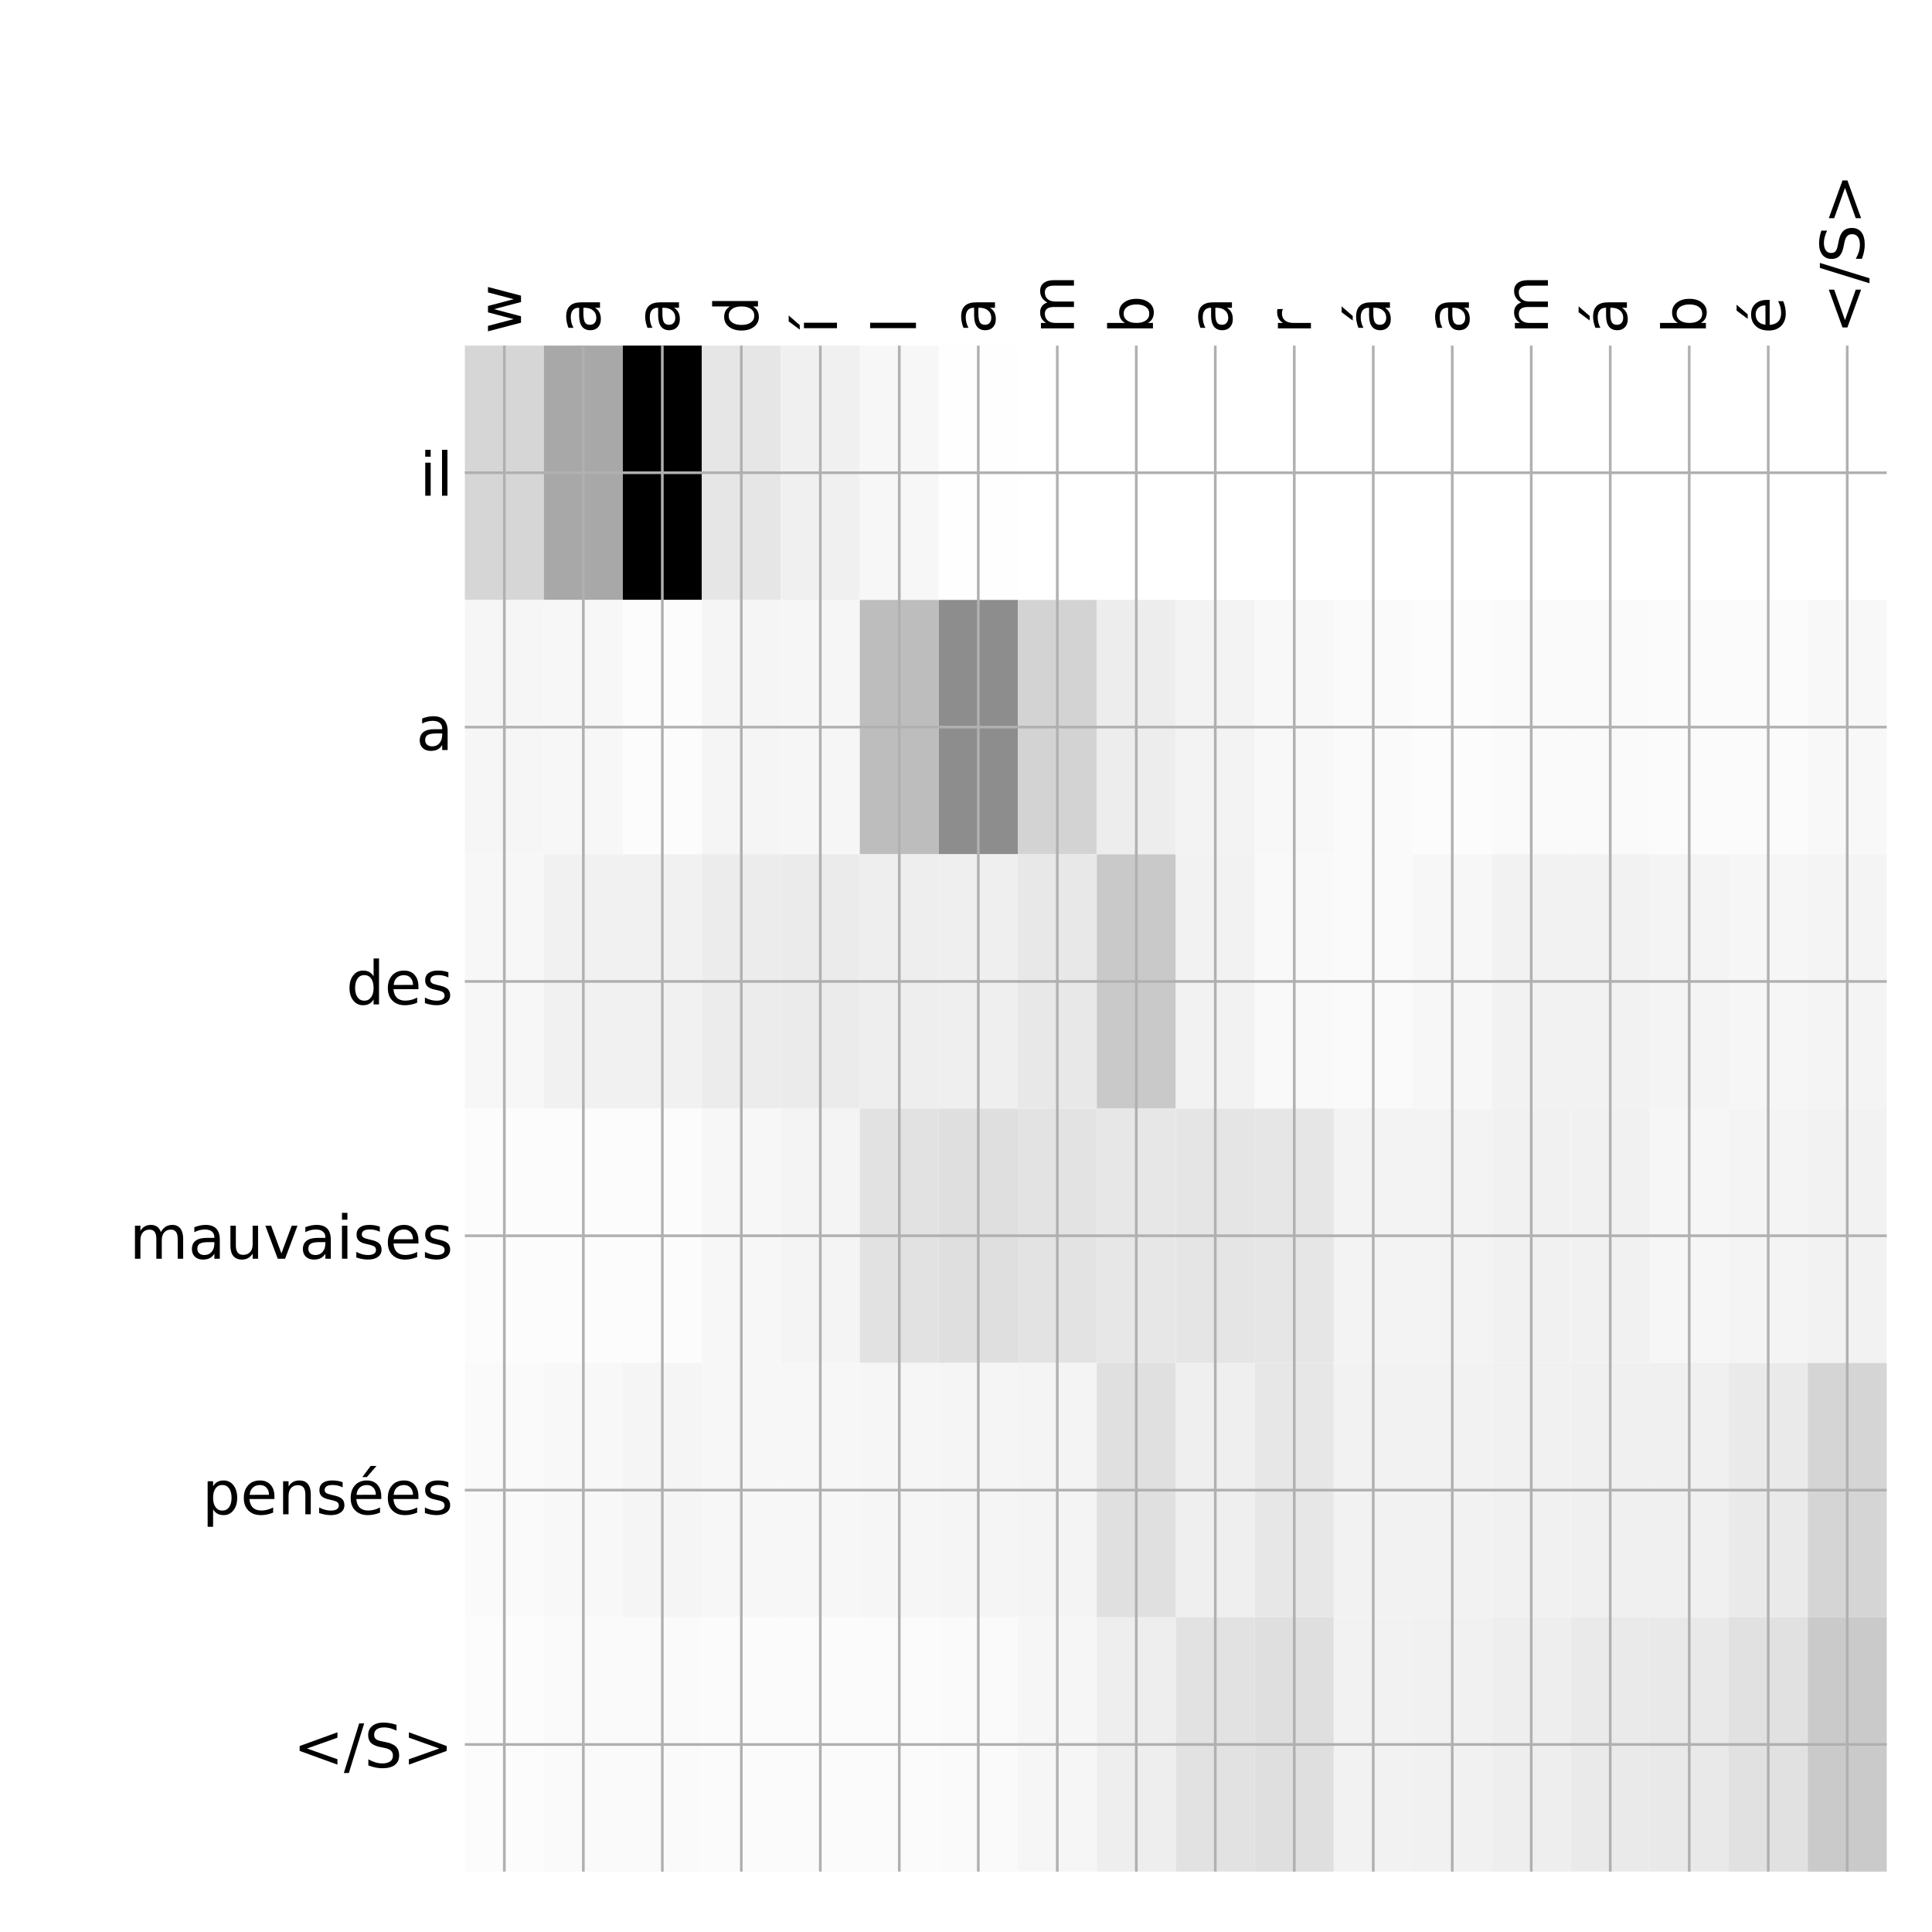 <?xml version="1.0" encoding="utf-8" standalone="no"?>
<!DOCTYPE svg PUBLIC "-//W3C//DTD SVG 1.1//EN"
  "http://www.w3.org/Graphics/SVG/1.1/DTD/svg11.dtd">
<!-- Created with matplotlib (http://matplotlib.org/) -->
<svg height="576pt" version="1.1" viewBox="0 0 576 576" width="576pt" xmlns="http://www.w3.org/2000/svg" xmlns:xlink="http://www.w3.org/1999/xlink">
 <defs>
  <style type="text/css">
*{stroke-linecap:butt;stroke-linejoin:round;}
  </style>
 </defs>
 <g id="figure_1">
  <g id="patch_1">
   <path d="M 0 576 
L 576 576 
L 576 0 
L 0 0 
z
" style="fill:#ffffff;"/>
  </g>
  <g id="axes_1">
   <g id="PolyCollection_1">
    <path clip-path="url(#p611a0c6b92)" d="M 138.588 103.033 
L 138.588 178.861 
L 162.138 178.861 
L 162.138 103.033 
L 138.588 103.033 
z
" style="fill:#d6d6d6;"/>
    <path clip-path="url(#p611a0c6b92)" d="M 162.138 103.033 
L 162.138 178.861 
L 185.689 178.861 
L 185.689 103.033 
L 162.138 103.033 
z
" style="fill:#a8a8a8;"/>
    <path clip-path="url(#p611a0c6b92)" d="M 185.689 103.033 
L 185.689 178.861 
L 209.24 178.861 
L 209.24 103.033 
L 185.689 103.033 
z
"/>
    <path clip-path="url(#p611a0c6b92)" d="M 209.24 103.033 
L 209.24 178.861 
L 232.79 178.861 
L 232.79 103.033 
L 209.24 103.033 
z
" style="fill:#e6e6e6;"/>
    <path clip-path="url(#p611a0c6b92)" d="M 232.79 103.033 
L 232.79 178.861 
L 256.341 178.861 
L 256.341 103.033 
L 232.79 103.033 
z
" style="fill:#f0f0f0;"/>
    <path clip-path="url(#p611a0c6b92)" d="M 256.341 103.033 
L 256.341 178.861 
L 279.892 178.861 
L 279.892 103.033 
L 256.341 103.033 
z
" style="fill:#f7f7f7;"/>
    <path clip-path="url(#p611a0c6b92)" d="M 279.892 103.033 
L 279.892 178.861 
L 303.442 178.861 
L 303.442 103.033 
L 279.892 103.033 
z
" style="fill:#fefefe;"/>
    <path clip-path="url(#p611a0c6b92)" d="M 303.442 103.033 
L 303.442 178.861 
L 326.993 178.861 
L 326.993 103.033 
L 303.442 103.033 
z
" style="fill:#ffffff;"/>
    <path clip-path="url(#p611a0c6b92)" d="M 326.993 103.033 
L 326.993 178.861 
L 350.544 178.861 
L 350.544 103.033 
L 326.993 103.033 
z
" style="fill:#ffffff;"/>
    <path clip-path="url(#p611a0c6b92)" d="M 350.544 103.033 
L 350.544 178.861 
L 374.094 178.861 
L 374.094 103.033 
L 350.544 103.033 
z
" style="fill:#ffffff;"/>
    <path clip-path="url(#p611a0c6b92)" d="M 374.094 103.033 
L 374.094 178.861 
L 397.645 178.861 
L 397.645 103.033 
L 374.094 103.033 
z
" style="fill:#ffffff;"/>
    <path clip-path="url(#p611a0c6b92)" d="M 397.645 103.033 
L 397.645 178.861 
L 421.196 178.861 
L 421.196 103.033 
L 397.645 103.033 
z
" style="fill:#ffffff;"/>
    <path clip-path="url(#p611a0c6b92)" d="M 421.196 103.033 
L 421.196 178.861 
L 444.747 178.861 
L 444.747 103.033 
L 421.196 103.033 
z
" style="fill:#ffffff;"/>
    <path clip-path="url(#p611a0c6b92)" d="M 444.747 103.033 
L 444.747 178.861 
L 468.297 178.861 
L 468.297 103.033 
L 444.747 103.033 
z
" style="fill:#ffffff;"/>
    <path clip-path="url(#p611a0c6b92)" d="M 468.297 103.033 
L 468.297 178.861 
L 491.848 178.861 
L 491.848 103.033 
L 468.297 103.033 
z
" style="fill:#ffffff;"/>
    <path clip-path="url(#p611a0c6b92)" d="M 491.848 103.033 
L 491.848 178.861 
L 515.399 178.861 
L 515.399 103.033 
L 491.848 103.033 
z
" style="fill:#ffffff;"/>
    <path clip-path="url(#p611a0c6b92)" d="M 515.399 103.033 
L 515.399 178.861 
L 538.949 178.861 
L 538.949 103.033 
L 515.399 103.033 
z
" style="fill:#ffffff;"/>
    <path clip-path="url(#p611a0c6b92)" d="M 538.949 103.033 
L 538.949 178.861 
L 562.5 178.861 
L 562.5 103.033 
L 538.949 103.033 
z
" style="fill:#ffffff;"/>
    <path clip-path="url(#p611a0c6b92)" d="M 138.588 178.861 
L 138.588 254.689 
L 162.138 254.689 
L 162.138 178.861 
L 138.588 178.861 
z
" style="fill:#f6f6f6;"/>
    <path clip-path="url(#p611a0c6b92)" d="M 162.138 178.861 
L 162.138 254.689 
L 185.689 254.689 
L 185.689 178.861 
L 162.138 178.861 
z
" style="fill:#f7f7f7;"/>
    <path clip-path="url(#p611a0c6b92)" d="M 185.689 178.861 
L 185.689 254.689 
L 209.24 254.689 
L 209.24 178.861 
L 185.689 178.861 
z
" style="fill:#fcfcfc;"/>
    <path clip-path="url(#p611a0c6b92)" d="M 209.24 178.861 
L 209.24 254.689 
L 232.79 254.689 
L 232.79 178.861 
L 209.24 178.861 
z
" style="fill:#f5f5f5;"/>
    <path clip-path="url(#p611a0c6b92)" d="M 232.79 178.861 
L 232.79 254.689 
L 256.341 254.689 
L 256.341 178.861 
L 232.79 178.861 
z
" style="fill:#f6f6f6;"/>
    <path clip-path="url(#p611a0c6b92)" d="M 256.341 178.861 
L 256.341 254.689 
L 279.892 254.689 
L 279.892 178.861 
L 256.341 178.861 
z
" style="fill:#bdbdbd;"/>
    <path clip-path="url(#p611a0c6b92)" d="M 279.892 178.861 
L 279.892 254.689 
L 303.442 254.689 
L 303.442 178.861 
L 279.892 178.861 
z
" style="fill:#8d8d8d;"/>
    <path clip-path="url(#p611a0c6b92)" d="M 303.442 178.861 
L 303.442 254.689 
L 326.993 254.689 
L 326.993 178.861 
L 303.442 178.861 
z
" style="fill:#d3d3d3;"/>
    <path clip-path="url(#p611a0c6b92)" d="M 326.993 178.861 
L 326.993 254.689 
L 350.544 254.689 
L 350.544 178.861 
L 326.993 178.861 
z
" style="fill:#ededed;"/>
    <path clip-path="url(#p611a0c6b92)" d="M 350.544 178.861 
L 350.544 254.689 
L 374.094 254.689 
L 374.094 178.861 
L 350.544 178.861 
z
" style="fill:#f3f3f3;"/>
    <path clip-path="url(#p611a0c6b92)" d="M 374.094 178.861 
L 374.094 254.689 
L 397.645 254.689 
L 397.645 178.861 
L 374.094 178.861 
z
" style="fill:#f8f8f8;"/>
    <path clip-path="url(#p611a0c6b92)" d="M 397.645 178.861 
L 397.645 254.689 
L 421.196 254.689 
L 421.196 178.861 
L 397.645 178.861 
z
" style="fill:#fafafa;"/>
    <path clip-path="url(#p611a0c6b92)" d="M 421.196 178.861 
L 421.196 254.689 
L 444.747 254.689 
L 444.747 178.861 
L 421.196 178.861 
z
" style="fill:#fcfcfc;"/>
    <path clip-path="url(#p611a0c6b92)" d="M 444.747 178.861 
L 444.747 254.689 
L 468.297 254.689 
L 468.297 178.861 
L 444.747 178.861 
z
" style="fill:#fafafa;"/>
    <path clip-path="url(#p611a0c6b92)" d="M 468.297 178.861 
L 468.297 254.689 
L 491.848 254.689 
L 491.848 178.861 
L 468.297 178.861 
z
" style="fill:#fafafa;"/>
    <path clip-path="url(#p611a0c6b92)" d="M 491.848 178.861 
L 491.848 254.689 
L 515.399 254.689 
L 515.399 178.861 
L 491.848 178.861 
z
" style="fill:#fbfbfb;"/>
    <path clip-path="url(#p611a0c6b92)" d="M 515.399 178.861 
L 515.399 254.689 
L 538.949 254.689 
L 538.949 178.861 
L 515.399 178.861 
z
" style="fill:#fbfbfb;"/>
    <path clip-path="url(#p611a0c6b92)" d="M 538.949 178.861 
L 538.949 254.689 
L 562.5 254.689 
L 562.5 178.861 
L 538.949 178.861 
z
" style="fill:#f8f8f8;"/>
    <path clip-path="url(#p611a0c6b92)" d="M 138.588 254.689 
L 138.588 330.517 
L 162.138 330.517 
L 162.138 254.689 
L 138.588 254.689 
z
" style="fill:#f7f7f7;"/>
    <path clip-path="url(#p611a0c6b92)" d="M 162.138 254.689 
L 162.138 330.517 
L 185.689 330.517 
L 185.689 254.689 
L 162.138 254.689 
z
" style="fill:#f1f1f1;"/>
    <path clip-path="url(#p611a0c6b92)" d="M 185.689 254.689 
L 185.689 330.517 
L 209.24 330.517 
L 209.24 254.689 
L 185.689 254.689 
z
" style="fill:#f1f1f1;"/>
    <path clip-path="url(#p611a0c6b92)" d="M 209.24 254.689 
L 209.24 330.517 
L 232.79 330.517 
L 232.79 254.689 
L 209.24 254.689 
z
" style="fill:#ececec;"/>
    <path clip-path="url(#p611a0c6b92)" d="M 232.79 254.689 
L 232.79 330.517 
L 256.341 330.517 
L 256.341 254.689 
L 232.79 254.689 
z
" style="fill:#ebebeb;"/>
    <path clip-path="url(#p611a0c6b92)" d="M 256.341 254.689 
L 256.341 330.517 
L 279.892 330.517 
L 279.892 254.689 
L 256.341 254.689 
z
" style="fill:#eeeeee;"/>
    <path clip-path="url(#p611a0c6b92)" d="M 279.892 254.689 
L 279.892 330.517 
L 303.442 330.517 
L 303.442 254.689 
L 279.892 254.689 
z
" style="fill:#efefef;"/>
    <path clip-path="url(#p611a0c6b92)" d="M 303.442 254.689 
L 303.442 330.517 
L 326.993 330.517 
L 326.993 254.689 
L 303.442 254.689 
z
" style="fill:#e8e8e8;"/>
    <path clip-path="url(#p611a0c6b92)" d="M 326.993 254.689 
L 326.993 330.517 
L 350.544 330.517 
L 350.544 254.689 
L 326.993 254.689 
z
" style="fill:#c9c9c9;"/>
    <path clip-path="url(#p611a0c6b92)" d="M 350.544 254.689 
L 350.544 330.517 
L 374.094 330.517 
L 374.094 254.689 
L 350.544 254.689 
z
" style="fill:#f2f2f2;"/>
    <path clip-path="url(#p611a0c6b92)" d="M 374.094 254.689 
L 374.094 330.517 
L 397.645 330.517 
L 397.645 254.689 
L 374.094 254.689 
z
" style="fill:#f9f9f9;"/>
    <path clip-path="url(#p611a0c6b92)" d="M 397.645 254.689 
L 397.645 330.517 
L 421.196 330.517 
L 421.196 254.689 
L 397.645 254.689 
z
" style="fill:#fafafa;"/>
    <path clip-path="url(#p611a0c6b92)" d="M 421.196 254.689 
L 421.196 330.517 
L 444.747 330.517 
L 444.747 254.689 
L 421.196 254.689 
z
" style="fill:#f7f7f7;"/>
    <path clip-path="url(#p611a0c6b92)" d="M 444.747 254.689 
L 444.747 330.517 
L 468.297 330.517 
L 468.297 254.689 
L 444.747 254.689 
z
" style="fill:#f2f2f2;"/>
    <path clip-path="url(#p611a0c6b92)" d="M 468.297 254.689 
L 468.297 330.517 
L 491.848 330.517 
L 491.848 254.689 
L 468.297 254.689 
z
" style="fill:#f2f2f2;"/>
    <path clip-path="url(#p611a0c6b92)" d="M 491.848 254.689 
L 491.848 330.517 
L 515.399 330.517 
L 515.399 254.689 
L 491.848 254.689 
z
" style="fill:#f4f4f4;"/>
    <path clip-path="url(#p611a0c6b92)" d="M 515.399 254.689 
L 515.399 330.517 
L 538.949 330.517 
L 538.949 254.689 
L 515.399 254.689 
z
" style="fill:#f6f6f6;"/>
    <path clip-path="url(#p611a0c6b92)" d="M 538.949 254.689 
L 538.949 330.517 
L 562.5 330.517 
L 562.5 254.689 
L 538.949 254.689 
z
" style="fill:#f4f4f4;"/>
    <path clip-path="url(#p611a0c6b92)" d="M 138.588 330.517 
L 138.588 406.344 
L 162.138 406.344 
L 162.138 330.517 
L 138.588 330.517 
z
" style="fill:#fcfcfc;"/>
    <path clip-path="url(#p611a0c6b92)" d="M 162.138 330.517 
L 162.138 406.344 
L 185.689 406.344 
L 185.689 330.517 
L 162.138 330.517 
z
" style="fill:#fcfcfc;"/>
    <path clip-path="url(#p611a0c6b92)" d="M 185.689 330.517 
L 185.689 406.344 
L 209.24 406.344 
L 209.24 330.517 
L 185.689 330.517 
z
" style="fill:#fcfcfc;"/>
    <path clip-path="url(#p611a0c6b92)" d="M 209.24 330.517 
L 209.24 406.344 
L 232.79 406.344 
L 232.79 330.517 
L 209.24 330.517 
z
" style="fill:#f7f7f7;"/>
    <path clip-path="url(#p611a0c6b92)" d="M 232.79 330.517 
L 232.79 406.344 
L 256.341 406.344 
L 256.341 330.517 
L 232.79 330.517 
z
" style="fill:#f4f4f4;"/>
    <path clip-path="url(#p611a0c6b92)" d="M 256.341 330.517 
L 256.341 406.344 
L 279.892 406.344 
L 279.892 330.517 
L 256.341 330.517 
z
" style="fill:#e2e2e2;"/>
    <path clip-path="url(#p611a0c6b92)" d="M 279.892 330.517 
L 279.892 406.344 
L 303.442 406.344 
L 303.442 330.517 
L 279.892 330.517 
z
" style="fill:#dfdfdf;"/>
    <path clip-path="url(#p611a0c6b92)" d="M 303.442 330.517 
L 303.442 406.344 
L 326.993 406.344 
L 326.993 330.517 
L 303.442 330.517 
z
" style="fill:#e3e3e3;"/>
    <path clip-path="url(#p611a0c6b92)" d="M 326.993 330.517 
L 326.993 406.344 
L 350.544 406.344 
L 350.544 330.517 
L 326.993 330.517 
z
" style="fill:#e7e7e7;"/>
    <path clip-path="url(#p611a0c6b92)" d="M 350.544 330.517 
L 350.544 406.344 
L 374.094 406.344 
L 374.094 330.517 
L 350.544 330.517 
z
" style="fill:#e5e5e5;"/>
    <path clip-path="url(#p611a0c6b92)" d="M 374.094 330.517 
L 374.094 406.344 
L 397.645 406.344 
L 397.645 330.517 
L 374.094 330.517 
z
" style="fill:#e6e6e6;"/>
    <path clip-path="url(#p611a0c6b92)" d="M 397.645 330.517 
L 397.645 406.344 
L 421.196 406.344 
L 421.196 330.517 
L 397.645 330.517 
z
" style="fill:#f3f3f3;"/>
    <path clip-path="url(#p611a0c6b92)" d="M 421.196 330.517 
L 421.196 406.344 
L 444.747 406.344 
L 444.747 330.517 
L 421.196 330.517 
z
" style="fill:#f3f3f3;"/>
    <path clip-path="url(#p611a0c6b92)" d="M 444.747 330.517 
L 444.747 406.344 
L 468.297 406.344 
L 468.297 330.517 
L 444.747 330.517 
z
" style="fill:#f1f1f1;"/>
    <path clip-path="url(#p611a0c6b92)" d="M 468.297 330.517 
L 468.297 406.344 
L 491.848 406.344 
L 491.848 330.517 
L 468.297 330.517 
z
" style="fill:#f1f1f1;"/>
    <path clip-path="url(#p611a0c6b92)" d="M 491.848 330.517 
L 491.848 406.344 
L 515.399 406.344 
L 515.399 330.517 
L 491.848 330.517 
z
" style="fill:#f6f6f6;"/>
    <path clip-path="url(#p611a0c6b92)" d="M 515.399 330.517 
L 515.399 406.344 
L 538.949 406.344 
L 538.949 330.517 
L 515.399 330.517 
z
" style="fill:#f4f4f4;"/>
    <path clip-path="url(#p611a0c6b92)" d="M 538.949 330.517 
L 538.949 406.344 
L 562.5 406.344 
L 562.5 330.517 
L 538.949 330.517 
z
" style="fill:#f2f2f2;"/>
    <path clip-path="url(#p611a0c6b92)" d="M 138.588 406.344 
L 138.588 482.172 
L 162.138 482.172 
L 162.138 406.344 
L 138.588 406.344 
z
" style="fill:#fafafa;"/>
    <path clip-path="url(#p611a0c6b92)" d="M 162.138 406.344 
L 162.138 482.172 
L 185.689 482.172 
L 185.689 406.344 
L 162.138 406.344 
z
" style="fill:#f8f8f8;"/>
    <path clip-path="url(#p611a0c6b92)" d="M 185.689 406.344 
L 185.689 482.172 
L 209.24 482.172 
L 209.24 406.344 
L 185.689 406.344 
z
" style="fill:#f5f5f5;"/>
    <path clip-path="url(#p611a0c6b92)" d="M 209.24 406.344 
L 209.24 482.172 
L 232.79 482.172 
L 232.79 406.344 
L 209.24 406.344 
z
" style="fill:#f7f7f7;"/>
    <path clip-path="url(#p611a0c6b92)" d="M 232.79 406.344 
L 232.79 482.172 
L 256.341 482.172 
L 256.341 406.344 
L 232.79 406.344 
z
" style="fill:#f7f7f7;"/>
    <path clip-path="url(#p611a0c6b92)" d="M 256.341 406.344 
L 256.341 482.172 
L 279.892 482.172 
L 279.892 406.344 
L 256.341 406.344 
z
" style="fill:#f6f6f6;"/>
    <path clip-path="url(#p611a0c6b92)" d="M 279.892 406.344 
L 279.892 482.172 
L 303.442 482.172 
L 303.442 406.344 
L 279.892 406.344 
z
" style="fill:#f5f5f5;"/>
    <path clip-path="url(#p611a0c6b92)" d="M 303.442 406.344 
L 303.442 482.172 
L 326.993 482.172 
L 326.993 406.344 
L 303.442 406.344 
z
" style="fill:#f4f4f4;"/>
    <path clip-path="url(#p611a0c6b92)" d="M 326.993 406.344 
L 326.993 482.172 
L 350.544 482.172 
L 350.544 406.344 
L 326.993 406.344 
z
" style="fill:#e0e0e0;"/>
    <path clip-path="url(#p611a0c6b92)" d="M 350.544 406.344 
L 350.544 482.172 
L 374.094 482.172 
L 374.094 406.344 
L 350.544 406.344 
z
" style="fill:#efefef;"/>
    <path clip-path="url(#p611a0c6b92)" d="M 374.094 406.344 
L 374.094 482.172 
L 397.645 482.172 
L 397.645 406.344 
L 374.094 406.344 
z
" style="fill:#e7e7e7;"/>
    <path clip-path="url(#p611a0c6b92)" d="M 397.645 406.344 
L 397.645 482.172 
L 421.196 482.172 
L 421.196 406.344 
L 397.645 406.344 
z
" style="fill:#f2f2f2;"/>
    <path clip-path="url(#p611a0c6b92)" d="M 421.196 406.344 
L 421.196 482.172 
L 444.747 482.172 
L 444.747 406.344 
L 421.196 406.344 
z
" style="fill:#f2f2f2;"/>
    <path clip-path="url(#p611a0c6b92)" d="M 444.747 406.344 
L 444.747 482.172 
L 468.297 482.172 
L 468.297 406.344 
L 444.747 406.344 
z
" style="fill:#f1f1f1;"/>
    <path clip-path="url(#p611a0c6b92)" d="M 468.297 406.344 
L 468.297 482.172 
L 491.848 482.172 
L 491.848 406.344 
L 468.297 406.344 
z
" style="fill:#f0f0f0;"/>
    <path clip-path="url(#p611a0c6b92)" d="M 491.848 406.344 
L 491.848 482.172 
L 515.399 482.172 
L 515.399 406.344 
L 491.848 406.344 
z
" style="fill:#f0f0f0;"/>
    <path clip-path="url(#p611a0c6b92)" d="M 515.399 406.344 
L 515.399 482.172 
L 538.949 482.172 
L 538.949 406.344 
L 515.399 406.344 
z
" style="fill:#eaeaea;"/>
    <path clip-path="url(#p611a0c6b92)" d="M 538.949 406.344 
L 538.949 482.172 
L 562.5 482.172 
L 562.5 406.344 
L 538.949 406.344 
z
" style="fill:#d5d5d5;"/>
    <path clip-path="url(#p611a0c6b92)" d="M 138.588 482.172 
L 138.588 558 
L 162.138 558 
L 162.138 482.172 
L 138.588 482.172 
z
" style="fill:#fcfcfc;"/>
    <path clip-path="url(#p611a0c6b92)" d="M 162.138 482.172 
L 162.138 558 
L 185.689 558 
L 185.689 482.172 
L 162.138 482.172 
z
" style="fill:#fafafa;"/>
    <path clip-path="url(#p611a0c6b92)" d="M 185.689 482.172 
L 185.689 558 
L 209.24 558 
L 209.24 482.172 
L 185.689 482.172 
z
" style="fill:#fafafa;"/>
    <path clip-path="url(#p611a0c6b92)" d="M 209.24 482.172 
L 209.24 558 
L 232.79 558 
L 232.79 482.172 
L 209.24 482.172 
z
" style="fill:#fbfbfb;"/>
    <path clip-path="url(#p611a0c6b92)" d="M 232.79 482.172 
L 232.79 558 
L 256.341 558 
L 256.341 482.172 
L 232.79 482.172 
z
" style="fill:#fbfbfb;"/>
    <path clip-path="url(#p611a0c6b92)" d="M 256.341 482.172 
L 256.341 558 
L 279.892 558 
L 279.892 482.172 
L 256.341 482.172 
z
" style="fill:#fbfbfb;"/>
    <path clip-path="url(#p611a0c6b92)" d="M 279.892 482.172 
L 279.892 558 
L 303.442 558 
L 303.442 482.172 
L 279.892 482.172 
z
" style="fill:#fafafa;"/>
    <path clip-path="url(#p611a0c6b92)" d="M 303.442 482.172 
L 303.442 558 
L 326.993 558 
L 326.993 482.172 
L 303.442 482.172 
z
" style="fill:#f6f6f6;"/>
    <path clip-path="url(#p611a0c6b92)" d="M 326.993 482.172 
L 326.993 558 
L 350.544 558 
L 350.544 482.172 
L 326.993 482.172 
z
" style="fill:#eeeeee;"/>
    <path clip-path="url(#p611a0c6b92)" d="M 350.544 482.172 
L 350.544 558 
L 374.094 558 
L 374.094 482.172 
L 350.544 482.172 
z
" style="fill:#e2e2e2;"/>
    <path clip-path="url(#p611a0c6b92)" d="M 374.094 482.172 
L 374.094 558 
L 397.645 558 
L 397.645 482.172 
L 374.094 482.172 
z
" style="fill:#dfdfdf;"/>
    <path clip-path="url(#p611a0c6b92)" d="M 397.645 482.172 
L 397.645 558 
L 421.196 558 
L 421.196 482.172 
L 397.645 482.172 
z
" style="fill:#f2f2f2;"/>
    <path clip-path="url(#p611a0c6b92)" d="M 421.196 482.172 
L 421.196 558 
L 444.747 558 
L 444.747 482.172 
L 421.196 482.172 
z
" style="fill:#f1f1f1;"/>
    <path clip-path="url(#p611a0c6b92)" d="M 444.747 482.172 
L 444.747 558 
L 468.297 558 
L 468.297 482.172 
L 444.747 482.172 
z
" style="fill:#eeeeee;"/>
    <path clip-path="url(#p611a0c6b92)" d="M 468.297 482.172 
L 468.297 558 
L 491.848 558 
L 491.848 482.172 
L 468.297 482.172 
z
" style="fill:#eaeaea;"/>
    <path clip-path="url(#p611a0c6b92)" d="M 491.848 482.172 
L 491.848 558 
L 515.399 558 
L 515.399 482.172 
L 491.848 482.172 
z
" style="fill:#e9e9e9;"/>
    <path clip-path="url(#p611a0c6b92)" d="M 515.399 482.172 
L 515.399 558 
L 538.949 558 
L 538.949 482.172 
L 515.399 482.172 
z
" style="fill:#e1e1e1;"/>
    <path clip-path="url(#p611a0c6b92)" d="M 538.949 482.172 
L 538.949 558 
L 562.5 558 
L 562.5 482.172 
L 538.949 482.172 
z
" style="fill:#cacaca;"/>
   </g>
   <g id="matplotlib.axis_1">
    <g id="xtick_1">
     <g id="line2d_1">
      <path clip-path="url(#p611a0c6b92)" d="M 150.363 558 
L 150.363 103.033 
" style="fill:none;stroke:#b0b0b0;stroke-linecap:square;stroke-width:0.8;"/>
     </g>
     <g id="line2d_2"/>
     <g id="text_1">
      <!-- w -->
      <defs>
       <path d="M 4.203 54.688 
L 13.188 54.688 
L 24.422 12.016 
L 35.594 54.688 
L 46.188 54.688 
L 57.422 12.016 
L 68.609 54.688 
L 77.594 54.688 
L 63.281 0 
L 52.688 0 
L 40.922 44.828 
L 29.109 0 
L 18.5 0 
z
" id="DejaVuSans-77"/>
      </defs>
      <g transform="translate(155.33 99.533)rotate(-90)scale(0.18 -0.18)">
       <use xlink:href="#DejaVuSans-77"/>
      </g>
     </g>
    </g>
    <g id="xtick_2">
     <g id="line2d_3">
      <path clip-path="url(#p611a0c6b92)" d="M 173.914 558 
L 173.914 103.033 
" style="fill:none;stroke:#b0b0b0;stroke-linecap:square;stroke-width:0.8;"/>
     </g>
     <g id="line2d_4"/>
     <g id="text_2">
      <!-- a -->
      <defs>
       <path d="M 34.281 27.484 
Q 23.391 27.484 19.188 25 
Q 14.984 22.516 14.984 16.5 
Q 14.984 11.719 18.141 8.906 
Q 21.297 6.109 26.703 6.109 
Q 34.188 6.109 38.703 11.406 
Q 43.219 16.703 43.219 25.484 
L 43.219 27.484 
z
M 52.203 31.203 
L 52.203 0 
L 43.219 0 
L 43.219 8.297 
Q 40.141 3.328 35.547 0.953 
Q 30.953 -1.422 24.312 -1.422 
Q 15.922 -1.422 10.953 3.297 
Q 6 8.016 6 15.922 
Q 6 25.141 12.172 29.828 
Q 18.359 34.516 30.609 34.516 
L 43.219 34.516 
L 43.219 35.406 
Q 43.219 41.609 39.141 45 
Q 35.062 48.391 27.688 48.391 
Q 23 48.391 18.547 47.266 
Q 14.109 46.141 10.016 43.891 
L 10.016 52.203 
Q 14.938 54.109 19.578 55.047 
Q 24.219 56 28.609 56 
Q 40.484 56 46.344 49.844 
Q 52.203 43.703 52.203 31.203 
z
" id="DejaVuSans-61"/>
      </defs>
      <g transform="translate(178.88 99.533)rotate(-90)scale(0.18 -0.18)">
       <use xlink:href="#DejaVuSans-61"/>
      </g>
     </g>
    </g>
    <g id="xtick_3">
     <g id="line2d_5">
      <path clip-path="url(#p611a0c6b92)" d="M 197.464 558 
L 197.464 103.033 
" style="fill:none;stroke:#b0b0b0;stroke-linecap:square;stroke-width:0.8;"/>
     </g>
     <g id="line2d_6"/>
     <g id="text_3">
      <!-- a -->
      <g transform="translate(202.431 99.533)rotate(-90)scale(0.18 -0.18)">
       <use xlink:href="#DejaVuSans-61"/>
      </g>
     </g>
    </g>
    <g id="xtick_4">
     <g id="line2d_7">
      <path clip-path="url(#p611a0c6b92)" d="M 221.015 558 
L 221.015 103.033 
" style="fill:none;stroke:#b0b0b0;stroke-linecap:square;stroke-width:0.8;"/>
     </g>
     <g id="line2d_8"/>
     <g id="text_4">
      <!-- d -->
      <defs>
       <path d="M 45.406 46.391 
L 45.406 75.984 
L 54.391 75.984 
L 54.391 0 
L 45.406 0 
L 45.406 8.203 
Q 42.578 3.328 38.25 0.953 
Q 33.938 -1.422 27.875 -1.422 
Q 17.969 -1.422 11.734 6.484 
Q 5.516 14.406 5.516 27.297 
Q 5.516 40.188 11.734 48.094 
Q 17.969 56 27.875 56 
Q 33.938 56 38.25 53.625 
Q 42.578 51.266 45.406 46.391 
z
M 14.797 27.297 
Q 14.797 17.391 18.875 11.75 
Q 22.953 6.109 30.078 6.109 
Q 37.203 6.109 41.297 11.75 
Q 45.406 17.391 45.406 27.297 
Q 45.406 37.203 41.297 42.844 
Q 37.203 48.484 30.078 48.484 
Q 22.953 48.484 18.875 42.844 
Q 14.797 37.203 14.797 27.297 
z
" id="DejaVuSans-64"/>
      </defs>
      <g transform="translate(225.982 99.533)rotate(-90)scale(0.18 -0.18)">
       <use xlink:href="#DejaVuSans-64"/>
      </g>
     </g>
    </g>
    <g id="xtick_5">
     <g id="line2d_9">
      <path clip-path="url(#p611a0c6b92)" d="M 244.566 558 
L 244.566 103.033 
" style="fill:none;stroke:#b0b0b0;stroke-linecap:square;stroke-width:0.8;"/>
     </g>
     <g id="line2d_10"/>
     <g id="text_5">
      <!-- í -->
      <defs>
       <path d="M 20.656 79.984 
L 30.375 79.984 
L 14.469 61.625 
L 6.984 61.625 
z
M 9.422 54.688 
L 18.406 54.688 
L 18.406 0 
L 9.422 0 
z
M 13.922 56 
z
" id="DejaVuSans-ed"/>
      </defs>
      <g transform="translate(249.532 99.533)rotate(-90)scale(0.18 -0.18)">
       <use xlink:href="#DejaVuSans-ed"/>
      </g>
     </g>
    </g>
    <g id="xtick_6">
     <g id="line2d_11">
      <path clip-path="url(#p611a0c6b92)" d="M 268.116 558 
L 268.116 103.033 
" style="fill:none;stroke:#b0b0b0;stroke-linecap:square;stroke-width:0.8;"/>
     </g>
     <g id="line2d_12"/>
     <g id="text_6">
      <!-- l -->
      <defs>
       <path d="M 9.422 75.984 
L 18.406 75.984 
L 18.406 0 
L 9.422 0 
z
" id="DejaVuSans-6c"/>
      </defs>
      <g transform="translate(273.083 99.533)rotate(-90)scale(0.18 -0.18)">
       <use xlink:href="#DejaVuSans-6c"/>
      </g>
     </g>
    </g>
    <g id="xtick_7">
     <g id="line2d_13">
      <path clip-path="url(#p611a0c6b92)" d="M 291.667 558 
L 291.667 103.033 
" style="fill:none;stroke:#b0b0b0;stroke-linecap:square;stroke-width:0.8;"/>
     </g>
     <g id="line2d_14"/>
     <g id="text_7">
      <!-- a -->
      <g transform="translate(296.634 99.533)rotate(-90)scale(0.18 -0.18)">
       <use xlink:href="#DejaVuSans-61"/>
      </g>
     </g>
    </g>
    <g id="xtick_8">
     <g id="line2d_15">
      <path clip-path="url(#p611a0c6b92)" d="M 315.218 558 
L 315.218 103.033 
" style="fill:none;stroke:#b0b0b0;stroke-linecap:square;stroke-width:0.8;"/>
     </g>
     <g id="line2d_16"/>
     <g id="text_8">
      <!-- m -->
      <defs>
       <path d="M 52 44.188 
Q 55.375 50.25 60.062 53.125 
Q 64.75 56 71.094 56 
Q 79.641 56 84.281 50.016 
Q 88.922 44.047 88.922 33.016 
L 88.922 0 
L 79.891 0 
L 79.891 32.719 
Q 79.891 40.578 77.094 44.375 
Q 74.312 48.188 68.609 48.188 
Q 61.625 48.188 57.562 43.547 
Q 53.516 38.922 53.516 30.906 
L 53.516 0 
L 44.484 0 
L 44.484 32.719 
Q 44.484 40.625 41.703 44.406 
Q 38.922 48.188 33.109 48.188 
Q 26.219 48.188 22.156 43.531 
Q 18.109 38.875 18.109 30.906 
L 18.109 0 
L 9.078 0 
L 9.078 54.688 
L 18.109 54.688 
L 18.109 46.188 
Q 21.188 51.219 25.484 53.609 
Q 29.781 56 35.688 56 
Q 41.656 56 45.828 52.969 
Q 50 49.953 52 44.188 
z
" id="DejaVuSans-6d"/>
      </defs>
      <g transform="translate(320.185 99.533)rotate(-90)scale(0.18 -0.18)">
       <use xlink:href="#DejaVuSans-6d"/>
      </g>
     </g>
    </g>
    <g id="xtick_9">
     <g id="line2d_17">
      <path clip-path="url(#p611a0c6b92)" d="M 338.768 558 
L 338.768 103.033 
" style="fill:none;stroke:#b0b0b0;stroke-linecap:square;stroke-width:0.8;"/>
     </g>
     <g id="line2d_18"/>
     <g id="text_9">
      <!-- b -->
      <defs>
       <path d="M 48.688 27.297 
Q 48.688 37.203 44.609 42.844 
Q 40.531 48.484 33.406 48.484 
Q 26.266 48.484 22.188 42.844 
Q 18.109 37.203 18.109 27.297 
Q 18.109 17.391 22.188 11.75 
Q 26.266 6.109 33.406 6.109 
Q 40.531 6.109 44.609 11.75 
Q 48.688 17.391 48.688 27.297 
z
M 18.109 46.391 
Q 20.953 51.266 25.266 53.625 
Q 29.594 56 35.594 56 
Q 45.562 56 51.781 48.094 
Q 58.016 40.188 58.016 27.297 
Q 58.016 14.406 51.781 6.484 
Q 45.562 -1.422 35.594 -1.422 
Q 29.594 -1.422 25.266 0.953 
Q 20.953 3.328 18.109 8.203 
L 18.109 0 
L 9.078 0 
L 9.078 75.984 
L 18.109 75.984 
z
" id="DejaVuSans-62"/>
      </defs>
      <g transform="translate(343.735 99.533)rotate(-90)scale(0.18 -0.18)">
       <use xlink:href="#DejaVuSans-62"/>
      </g>
     </g>
    </g>
    <g id="xtick_10">
     <g id="line2d_19">
      <path clip-path="url(#p611a0c6b92)" d="M 362.319 558 
L 362.319 103.033 
" style="fill:none;stroke:#b0b0b0;stroke-linecap:square;stroke-width:0.8;"/>
     </g>
     <g id="line2d_20"/>
     <g id="text_10">
      <!-- a -->
      <g transform="translate(367.286 99.533)rotate(-90)scale(0.18 -0.18)">
       <use xlink:href="#DejaVuSans-61"/>
      </g>
     </g>
    </g>
    <g id="xtick_11">
     <g id="line2d_21">
      <path clip-path="url(#p611a0c6b92)" d="M 385.87 558 
L 385.87 103.033 
" style="fill:none;stroke:#b0b0b0;stroke-linecap:square;stroke-width:0.8;"/>
     </g>
     <g id="line2d_22"/>
     <g id="text_11">
      <!-- r -->
      <defs>
       <path d="M 41.109 46.297 
Q 39.594 47.172 37.812 47.578 
Q 36.031 48 33.891 48 
Q 26.266 48 22.188 43.047 
Q 18.109 38.094 18.109 28.812 
L 18.109 0 
L 9.078 0 
L 9.078 54.688 
L 18.109 54.688 
L 18.109 46.188 
Q 20.953 51.172 25.484 53.578 
Q 30.031 56 36.531 56 
Q 37.453 56 38.578 55.875 
Q 39.703 55.766 41.062 55.516 
z
" id="DejaVuSans-72"/>
      </defs>
      <g transform="translate(390.837 99.533)rotate(-90)scale(0.18 -0.18)">
       <use xlink:href="#DejaVuSans-72"/>
      </g>
     </g>
    </g>
    <g id="xtick_12">
     <g id="line2d_23">
      <path clip-path="url(#p611a0c6b92)" d="M 409.42 558 
L 409.42 103.033 
" style="fill:none;stroke:#b0b0b0;stroke-linecap:square;stroke-width:0.8;"/>
     </g>
     <g id="line2d_24"/>
     <g id="text_12">
      <!-- á -->
      <defs>
       <path d="M 34.281 27.484 
Q 23.391 27.484 19.188 25 
Q 14.984 22.516 14.984 16.5 
Q 14.984 11.719 18.141 8.906 
Q 21.297 6.109 26.703 6.109 
Q 34.188 6.109 38.703 11.406 
Q 43.219 16.703 43.219 25.484 
L 43.219 27.484 
z
M 52.203 31.203 
L 52.203 0 
L 43.219 0 
L 43.219 8.297 
Q 40.141 3.328 35.547 0.953 
Q 30.953 -1.422 24.312 -1.422 
Q 15.922 -1.422 10.953 3.297 
Q 6 8.016 6 15.922 
Q 6 25.141 12.172 29.828 
Q 18.359 34.516 30.609 34.516 
L 43.219 34.516 
L 43.219 35.406 
Q 43.219 41.609 39.141 45 
Q 35.062 48.391 27.688 48.391 
Q 23 48.391 18.547 47.266 
Q 14.109 46.141 10.016 43.891 
L 10.016 52.203 
Q 14.938 54.109 19.578 55.047 
Q 24.219 56 28.609 56 
Q 40.484 56 46.344 49.844 
Q 52.203 43.703 52.203 31.203 
z
M 35.781 79.984 
L 45.5 79.984 
L 29.594 61.625 
L 22.109 61.625 
z
" id="DejaVuSans-e1"/>
      </defs>
      <g transform="translate(414.387 99.533)rotate(-90)scale(0.18 -0.18)">
       <use xlink:href="#DejaVuSans-e1"/>
      </g>
     </g>
    </g>
    <g id="xtick_13">
     <g id="line2d_25">
      <path clip-path="url(#p611a0c6b92)" d="M 432.971 558 
L 432.971 103.033 
" style="fill:none;stroke:#b0b0b0;stroke-linecap:square;stroke-width:0.8;"/>
     </g>
     <g id="line2d_26"/>
     <g id="text_13">
      <!-- a -->
      <g transform="translate(437.938 99.533)rotate(-90)scale(0.18 -0.18)">
       <use xlink:href="#DejaVuSans-61"/>
      </g>
     </g>
    </g>
    <g id="xtick_14">
     <g id="line2d_27">
      <path clip-path="url(#p611a0c6b92)" d="M 456.522 558 
L 456.522 103.033 
" style="fill:none;stroke:#b0b0b0;stroke-linecap:square;stroke-width:0.8;"/>
     </g>
     <g id="line2d_28"/>
     <g id="text_14">
      <!-- m -->
      <g transform="translate(461.489 99.533)rotate(-90)scale(0.18 -0.18)">
       <use xlink:href="#DejaVuSans-6d"/>
      </g>
     </g>
    </g>
    <g id="xtick_15">
     <g id="line2d_29">
      <path clip-path="url(#p611a0c6b92)" d="M 480.073 558 
L 480.073 103.033 
" style="fill:none;stroke:#b0b0b0;stroke-linecap:square;stroke-width:0.8;"/>
     </g>
     <g id="line2d_30"/>
     <g id="text_15">
      <!-- á -->
      <g transform="translate(485.039 99.533)rotate(-90)scale(0.18 -0.18)">
       <use xlink:href="#DejaVuSans-e1"/>
      </g>
     </g>
    </g>
    <g id="xtick_16">
     <g id="line2d_31">
      <path clip-path="url(#p611a0c6b92)" d="M 503.623 558 
L 503.623 103.033 
" style="fill:none;stroke:#b0b0b0;stroke-linecap:square;stroke-width:0.8;"/>
     </g>
     <g id="line2d_32"/>
     <g id="text_16">
      <!-- b -->
      <g transform="translate(508.59 99.533)rotate(-90)scale(0.18 -0.18)">
       <use xlink:href="#DejaVuSans-62"/>
      </g>
     </g>
    </g>
    <g id="xtick_17">
     <g id="line2d_33">
      <path clip-path="url(#p611a0c6b92)" d="M 527.174 558 
L 527.174 103.033 
" style="fill:none;stroke:#b0b0b0;stroke-linecap:square;stroke-width:0.8;"/>
     </g>
     <g id="line2d_34"/>
     <g id="text_17">
      <!-- é -->
      <defs>
       <path d="M 56.203 29.594 
L 56.203 25.203 
L 14.891 25.203 
Q 15.484 15.922 20.484 11.062 
Q 25.484 6.203 34.422 6.203 
Q 39.594 6.203 44.453 7.469 
Q 49.312 8.734 54.109 11.281 
L 54.109 2.781 
Q 49.266 0.734 44.188 -0.344 
Q 39.109 -1.422 33.891 -1.422 
Q 20.797 -1.422 13.156 6.188 
Q 5.516 13.812 5.516 26.812 
Q 5.516 40.234 12.766 48.109 
Q 20.016 56 32.328 56 
Q 43.359 56 49.781 48.891 
Q 56.203 41.797 56.203 29.594 
z
M 47.219 32.234 
Q 47.125 39.594 43.094 43.984 
Q 39.062 48.391 32.422 48.391 
Q 24.906 48.391 20.391 44.141 
Q 15.875 39.891 15.188 32.172 
z
M 38.531 79.984 
L 48.25 79.984 
L 32.344 61.625 
L 24.859 61.625 
z
" id="DejaVuSans-e9"/>
      </defs>
      <g transform="translate(532.141 99.533)rotate(-90)scale(0.18 -0.18)">
       <use xlink:href="#DejaVuSans-e9"/>
      </g>
     </g>
    </g>
    <g id="xtick_18">
     <g id="line2d_35">
      <path clip-path="url(#p611a0c6b92)" d="M 550.725 558 
L 550.725 103.033 
" style="fill:none;stroke:#b0b0b0;stroke-linecap:square;stroke-width:0.8;"/>
     </g>
     <g id="line2d_36"/>
     <g id="text_18">
      <!-- &lt;/S&gt; -->
      <defs>
       <path d="M 73.188 49.219 
L 22.797 31.297 
L 73.188 13.484 
L 73.188 4.594 
L 10.594 27.297 
L 10.594 35.406 
L 73.188 58.109 
z
" id="DejaVuSans-3c"/>
       <path d="M 25.391 72.906 
L 33.688 72.906 
L 8.297 -9.281 
L 0 -9.281 
z
" id="DejaVuSans-2f"/>
       <path d="M 53.516 70.516 
L 53.516 60.891 
Q 47.906 63.578 42.922 64.891 
Q 37.938 66.219 33.297 66.219 
Q 25.25 66.219 20.875 63.094 
Q 16.5 59.969 16.5 54.203 
Q 16.5 49.359 19.406 46.891 
Q 22.312 44.438 30.422 42.922 
L 36.375 41.703 
Q 47.406 39.594 52.656 34.297 
Q 57.906 29 57.906 20.125 
Q 57.906 9.516 50.797 4.047 
Q 43.703 -1.422 29.984 -1.422 
Q 24.812 -1.422 18.969 -0.25 
Q 13.141 0.922 6.891 3.219 
L 6.891 13.375 
Q 12.891 10.016 18.656 8.297 
Q 24.422 6.594 29.984 6.594 
Q 38.422 6.594 43.016 9.906 
Q 47.609 13.234 47.609 19.391 
Q 47.609 24.75 44.312 27.781 
Q 41.016 30.812 33.5 32.328 
L 27.484 33.5 
Q 16.453 35.688 11.516 40.375 
Q 6.594 45.062 6.594 53.422 
Q 6.594 63.094 13.406 68.656 
Q 20.219 74.219 32.172 74.219 
Q 37.312 74.219 42.625 73.281 
Q 47.953 72.359 53.516 70.516 
z
" id="DejaVuSans-53"/>
       <path d="M 10.594 49.219 
L 10.594 58.109 
L 73.188 35.406 
L 73.188 27.297 
L 10.594 4.594 
L 10.594 13.484 
L 60.891 31.297 
z
" id="DejaVuSans-3e"/>
      </defs>
      <g transform="translate(555.692 99.533)rotate(-90)scale(0.18 -0.18)">
       <use xlink:href="#DejaVuSans-3c"/>
       <use x="83.789" xlink:href="#DejaVuSans-2f"/>
       <use x="117.48" xlink:href="#DejaVuSans-53"/>
       <use x="180.957" xlink:href="#DejaVuSans-3e"/>
      </g>
     </g>
    </g>
   </g>
   <g id="matplotlib.axis_2">
    <g id="ytick_1">
     <g id="line2d_37">
      <path clip-path="url(#p611a0c6b92)" d="M 138.588 140.947 
L 562.5 140.947 
" style="fill:none;stroke:#b0b0b0;stroke-linecap:square;stroke-width:0.8;"/>
     </g>
     <g id="line2d_38"/>
     <g id="text_19">
      <!-- il -->
      <defs>
       <path d="M 9.422 54.688 
L 18.406 54.688 
L 18.406 0 
L 9.422 0 
z
M 9.422 75.984 
L 18.406 75.984 
L 18.406 64.594 
L 9.422 64.594 
z
" id="DejaVuSans-69"/>
      </defs>
      <g transform="translate(125.086 147.786)scale(0.18 -0.18)">
       <use xlink:href="#DejaVuSans-69"/>
       <use x="27.783" xlink:href="#DejaVuSans-6c"/>
      </g>
     </g>
    </g>
    <g id="ytick_2">
     <g id="line2d_39">
      <path clip-path="url(#p611a0c6b92)" d="M 138.588 216.775 
L 562.5 216.775 
" style="fill:none;stroke:#b0b0b0;stroke-linecap:square;stroke-width:0.8;"/>
     </g>
     <g id="line2d_40"/>
     <g id="text_20">
      <!-- a -->
      <g transform="translate(124.057 223.614)scale(0.18 -0.18)">
       <use xlink:href="#DejaVuSans-61"/>
      </g>
     </g>
    </g>
    <g id="ytick_3">
     <g id="line2d_41">
      <path clip-path="url(#p611a0c6b92)" d="M 138.588 292.603 
L 562.5 292.603 
" style="fill:none;stroke:#b0b0b0;stroke-linecap:square;stroke-width:0.8;"/>
     </g>
     <g id="line2d_42"/>
     <g id="text_21">
      <!-- des -->
      <defs>
       <path d="M 56.203 29.594 
L 56.203 25.203 
L 14.891 25.203 
Q 15.484 15.922 20.484 11.062 
Q 25.484 6.203 34.422 6.203 
Q 39.594 6.203 44.453 7.469 
Q 49.312 8.734 54.109 11.281 
L 54.109 2.781 
Q 49.266 0.734 44.188 -0.344 
Q 39.109 -1.422 33.891 -1.422 
Q 20.797 -1.422 13.156 6.188 
Q 5.516 13.812 5.516 26.812 
Q 5.516 40.234 12.766 48.109 
Q 20.016 56 32.328 56 
Q 43.359 56 49.781 48.891 
Q 56.203 41.797 56.203 29.594 
z
M 47.219 32.234 
Q 47.125 39.594 43.094 43.984 
Q 39.062 48.391 32.422 48.391 
Q 24.906 48.391 20.391 44.141 
Q 15.875 39.891 15.188 32.172 
z
" id="DejaVuSans-65"/>
       <path d="M 44.281 53.078 
L 44.281 44.578 
Q 40.484 46.531 36.375 47.5 
Q 32.281 48.484 27.875 48.484 
Q 21.188 48.484 17.844 46.438 
Q 14.5 44.391 14.5 40.281 
Q 14.5 37.156 16.891 35.375 
Q 19.281 33.594 26.516 31.984 
L 29.594 31.297 
Q 39.156 29.25 43.188 25.516 
Q 47.219 21.781 47.219 15.094 
Q 47.219 7.469 41.188 3.016 
Q 35.156 -1.422 24.609 -1.422 
Q 20.219 -1.422 15.453 -0.562 
Q 10.688 0.297 5.422 2 
L 5.422 11.281 
Q 10.406 8.688 15.234 7.391 
Q 20.062 6.109 24.812 6.109 
Q 31.156 6.109 34.562 8.281 
Q 37.984 10.453 37.984 14.406 
Q 37.984 18.062 35.516 20.016 
Q 33.062 21.969 24.703 23.781 
L 21.578 24.516 
Q 13.234 26.266 9.516 29.906 
Q 5.812 33.547 5.812 39.891 
Q 5.812 47.609 11.281 51.797 
Q 16.75 56 26.812 56 
Q 31.781 56 36.172 55.266 
Q 40.578 54.547 44.281 53.078 
z
" id="DejaVuSans-73"/>
      </defs>
      <g transform="translate(103.208 299.441)scale(0.18 -0.18)">
       <use xlink:href="#DejaVuSans-64"/>
       <use x="63.477" xlink:href="#DejaVuSans-65"/>
       <use x="125" xlink:href="#DejaVuSans-73"/>
      </g>
     </g>
    </g>
    <g id="ytick_4">
     <g id="line2d_43">
      <path clip-path="url(#p611a0c6b92)" d="M 138.588 368.431 
L 562.5 368.431 
" style="fill:none;stroke:#b0b0b0;stroke-linecap:square;stroke-width:0.8;"/>
     </g>
     <g id="line2d_44"/>
     <g id="text_22">
      <!-- mauvaises -->
      <defs>
       <path d="M 8.5 21.578 
L 8.5 54.688 
L 17.484 54.688 
L 17.484 21.922 
Q 17.484 14.156 20.5 10.266 
Q 23.531 6.391 29.594 6.391 
Q 36.859 6.391 41.078 11.031 
Q 45.312 15.672 45.312 23.688 
L 45.312 54.688 
L 54.297 54.688 
L 54.297 0 
L 45.312 0 
L 45.312 8.406 
Q 42.047 3.422 37.719 1 
Q 33.406 -1.422 27.688 -1.422 
Q 18.266 -1.422 13.375 4.438 
Q 8.5 10.297 8.5 21.578 
z
M 31.109 56 
z
" id="DejaVuSans-75"/>
       <path d="M 2.984 54.688 
L 12.5 54.688 
L 29.594 8.797 
L 46.688 54.688 
L 56.203 54.688 
L 35.688 0 
L 23.484 0 
z
" id="DejaVuSans-76"/>
      </defs>
      <g transform="translate(38.602 375.269)scale(0.18 -0.18)">
       <use xlink:href="#DejaVuSans-6d"/>
       <use x="97.412" xlink:href="#DejaVuSans-61"/>
       <use x="158.691" xlink:href="#DejaVuSans-75"/>
       <use x="222.07" xlink:href="#DejaVuSans-76"/>
       <use x="281.25" xlink:href="#DejaVuSans-61"/>
       <use x="342.529" xlink:href="#DejaVuSans-69"/>
       <use x="370.312" xlink:href="#DejaVuSans-73"/>
       <use x="422.412" xlink:href="#DejaVuSans-65"/>
       <use x="483.936" xlink:href="#DejaVuSans-73"/>
      </g>
     </g>
    </g>
    <g id="ytick_5">
     <g id="line2d_45">
      <path clip-path="url(#p611a0c6b92)" d="M 138.588 444.258 
L 562.5 444.258 
" style="fill:none;stroke:#b0b0b0;stroke-linecap:square;stroke-width:0.8;"/>
     </g>
     <g id="line2d_46"/>
     <g id="text_23">
      <!-- pensées -->
      <defs>
       <path d="M 18.109 8.203 
L 18.109 -20.797 
L 9.078 -20.797 
L 9.078 54.688 
L 18.109 54.688 
L 18.109 46.391 
Q 20.953 51.266 25.266 53.625 
Q 29.594 56 35.594 56 
Q 45.562 56 51.781 48.094 
Q 58.016 40.188 58.016 27.297 
Q 58.016 14.406 51.781 6.484 
Q 45.562 -1.422 35.594 -1.422 
Q 29.594 -1.422 25.266 0.953 
Q 20.953 3.328 18.109 8.203 
z
M 48.688 27.297 
Q 48.688 37.203 44.609 42.844 
Q 40.531 48.484 33.406 48.484 
Q 26.266 48.484 22.188 42.844 
Q 18.109 37.203 18.109 27.297 
Q 18.109 17.391 22.188 11.75 
Q 26.266 6.109 33.406 6.109 
Q 40.531 6.109 44.609 11.75 
Q 48.688 17.391 48.688 27.297 
z
" id="DejaVuSans-70"/>
       <path d="M 54.891 33.016 
L 54.891 0 
L 45.906 0 
L 45.906 32.719 
Q 45.906 40.484 42.875 44.328 
Q 39.844 48.188 33.797 48.188 
Q 26.516 48.188 22.312 43.547 
Q 18.109 38.922 18.109 30.906 
L 18.109 0 
L 9.078 0 
L 9.078 54.688 
L 18.109 54.688 
L 18.109 46.188 
Q 21.344 51.125 25.703 53.562 
Q 30.078 56 35.797 56 
Q 45.219 56 50.047 50.172 
Q 54.891 44.344 54.891 33.016 
z
" id="DejaVuSans-6e"/>
      </defs>
      <g transform="translate(60.272 451.457)scale(0.18 -0.18)">
       <use xlink:href="#DejaVuSans-70"/>
       <use x="63.477" xlink:href="#DejaVuSans-65"/>
       <use x="125" xlink:href="#DejaVuSans-6e"/>
       <use x="188.379" xlink:href="#DejaVuSans-73"/>
       <use x="240.479" xlink:href="#DejaVuSans-e9"/>
       <use x="302.002" xlink:href="#DejaVuSans-65"/>
       <use x="363.525" xlink:href="#DejaVuSans-73"/>
      </g>
     </g>
    </g>
    <g id="ytick_6">
     <g id="line2d_47">
      <path clip-path="url(#p611a0c6b92)" d="M 138.588 520.086 
L 562.5 520.086 
" style="fill:none;stroke:#b0b0b0;stroke-linecap:square;stroke-width:0.8;"/>
     </g>
     <g id="line2d_48"/>
     <g id="text_24">
      <!-- &lt;/S&gt; -->
      <g transform="translate(87.43 526.925)scale(0.18 -0.18)">
       <use xlink:href="#DejaVuSans-3c"/>
       <use x="83.789" xlink:href="#DejaVuSans-2f"/>
       <use x="117.48" xlink:href="#DejaVuSans-53"/>
       <use x="180.957" xlink:href="#DejaVuSans-3e"/>
      </g>
     </g>
    </g>
   </g>
  </g>
 </g>
 <defs>
  <clipPath id="p611a0c6b92">
   <rect height="454.967" width="423.913" x="138.588" y="103.033"/>
  </clipPath>
 </defs>
</svg>
